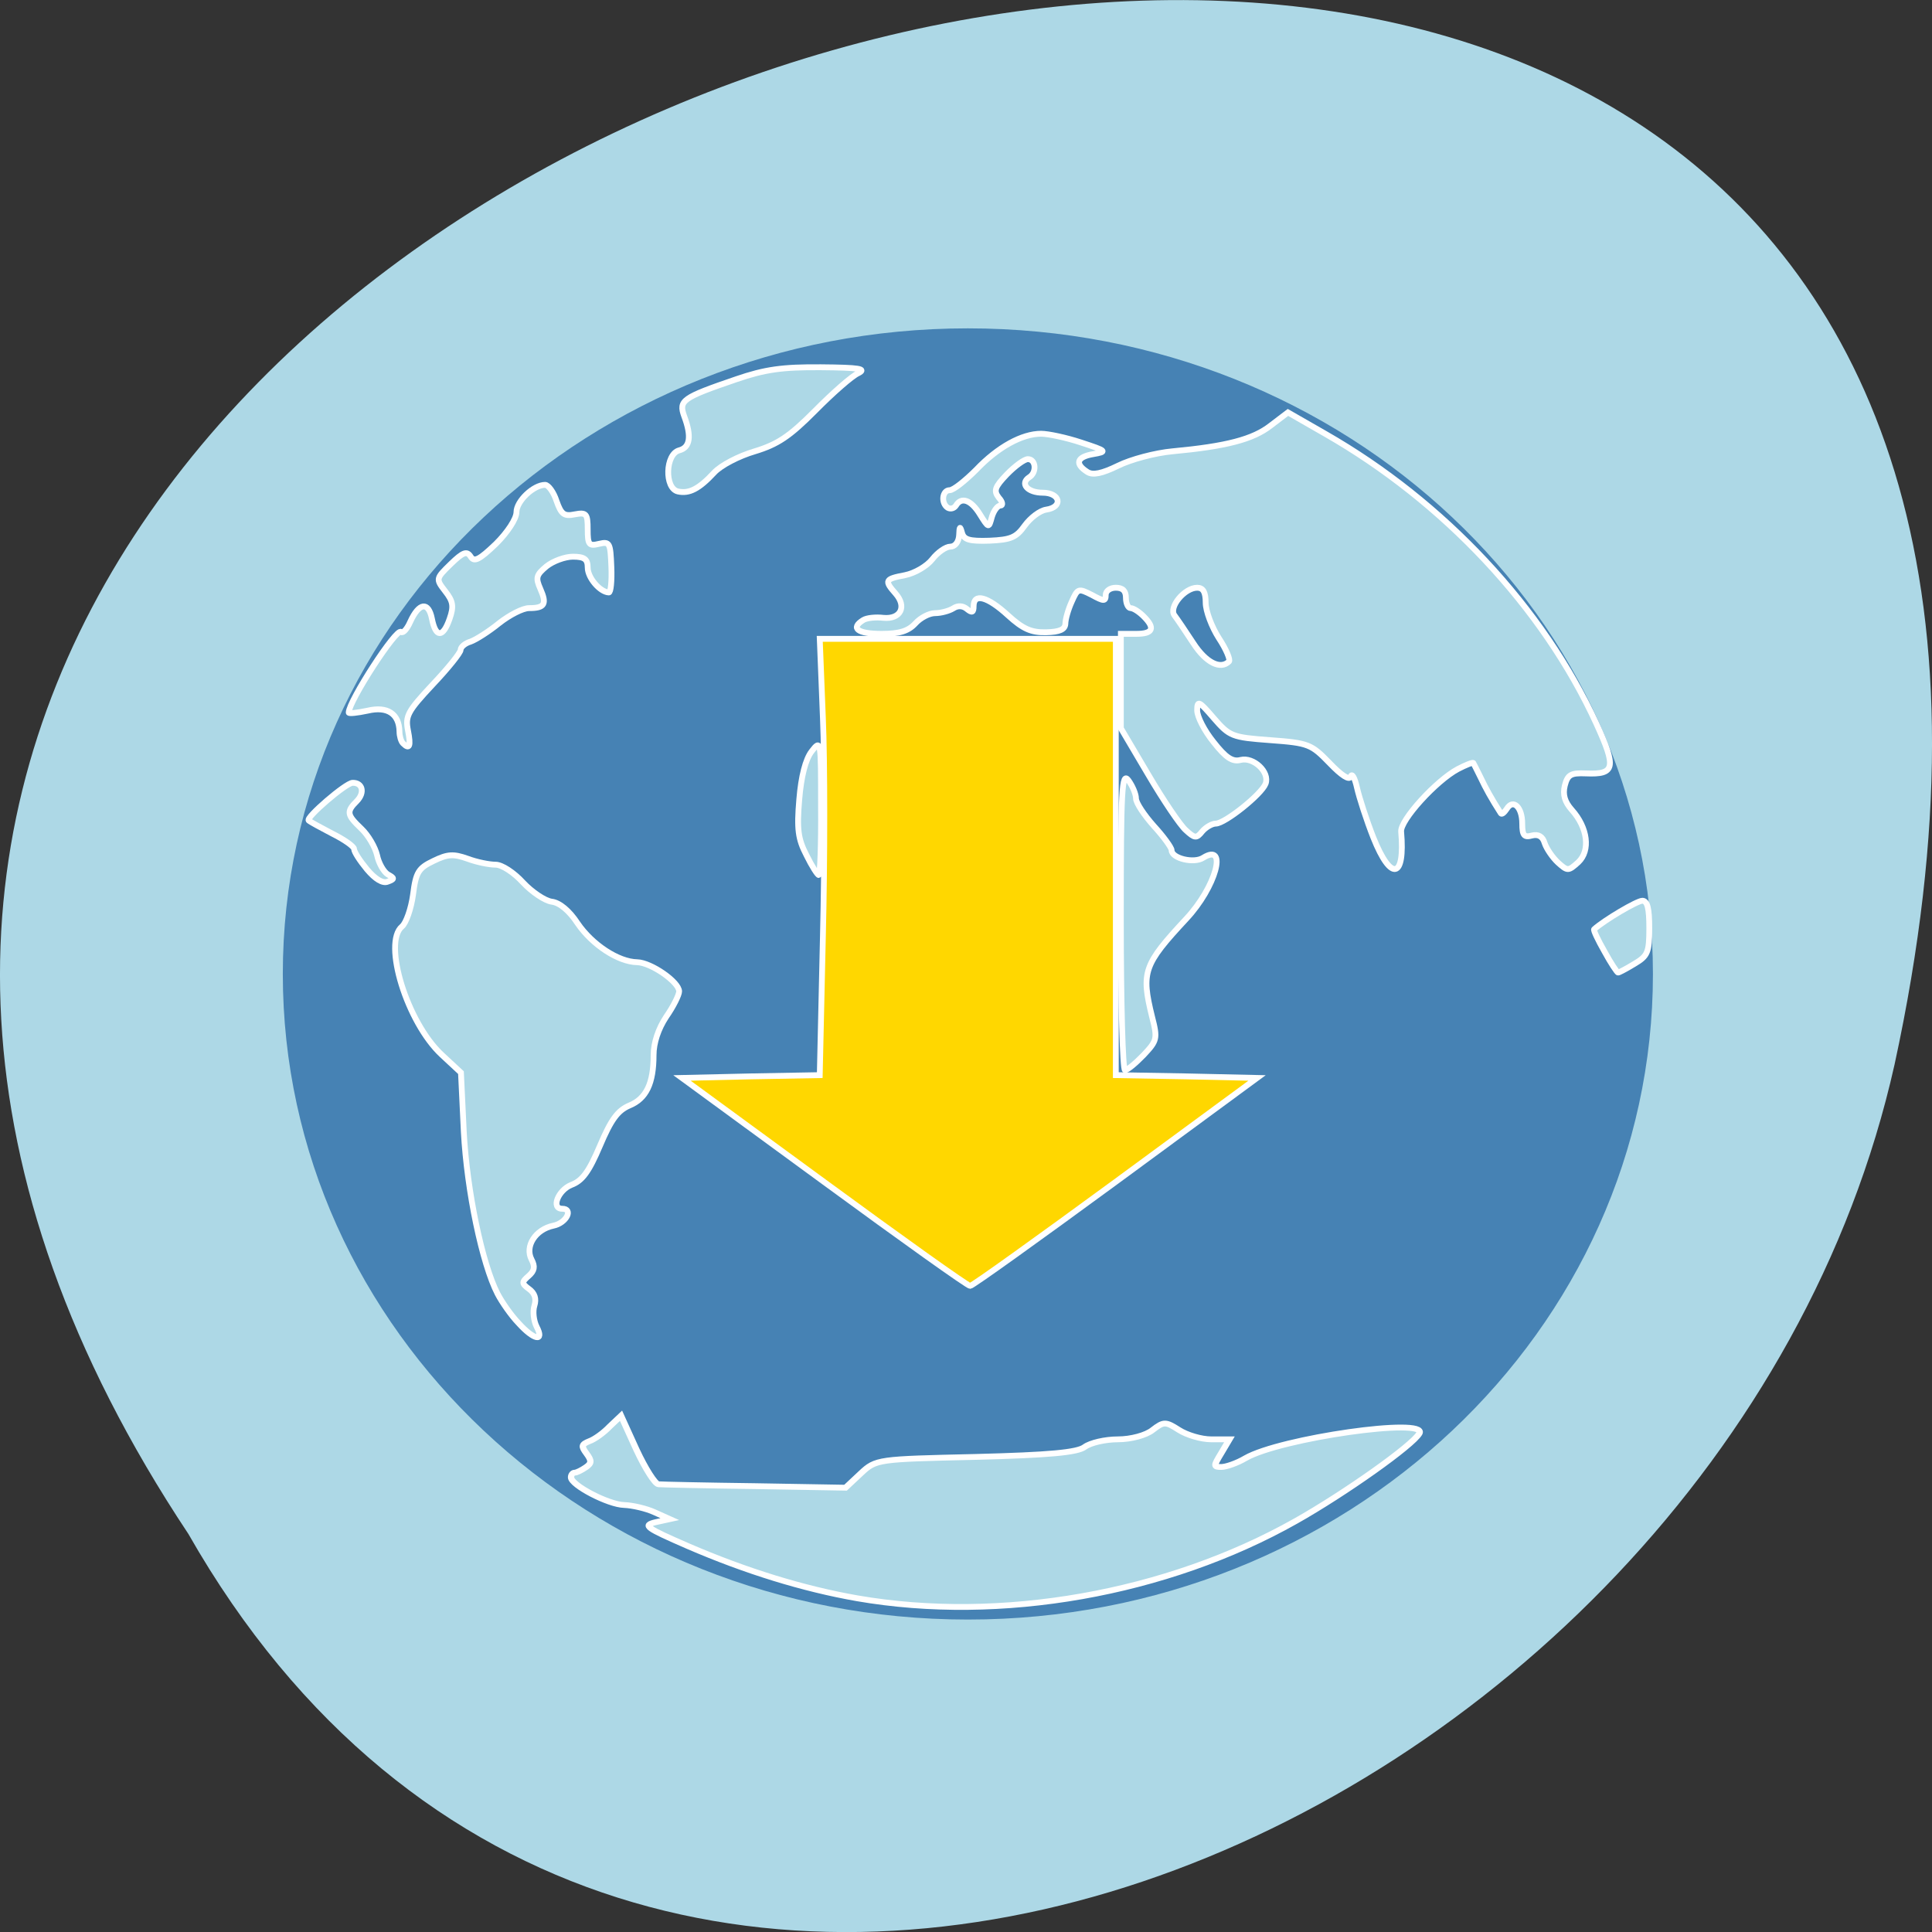 
<svg xmlns="http://www.w3.org/2000/svg" xmlns:xlink="http://www.w3.org/1999/xlink" width="24px" height="24px" viewBox="0 0 24 24" version="1.1">
<rect x="0" y="0" width="24" height="24" fill="#333333" stroke="none"/>
<g id="surface1">
<path style=" stroke:none;fill-rule:nonzero;fill:rgb(67.843%,84.706%,90.196%);fill-opacity:1;" d="M 2.34 19.055 C -9.652 1.008 28.602 -10.102 23.535 13.223 C 21.379 22.859 7.844 28.711 2.34 19.055 Z M 2.34 19.055 "/>
<path style="fill-rule:evenodd;fill:rgb(27.451%,50.98%,70.588%);fill-opacity:1;stroke-width:1;stroke-linecap:butt;stroke-linejoin:miter;stroke:rgb(27.451%,50.98%,70.588%);stroke-opacity:1;stroke-miterlimit:4;" d="M 208.755 139.532 C 208.755 176.795 175.862 206.997 135.254 206.997 C 94.68 206.997 61.754 176.795 61.754 139.532 C 61.754 102.269 94.68 72.067 135.254 72.067 C 175.862 72.067 208.755 102.269 208.755 139.532 Z M 208.755 139.532 " transform="matrix(0.115,0,0,0.118,-3.531,-4.366)"/>
<path style="fill-rule:evenodd;fill:rgb(67.843%,84.706%,90.196%);fill-opacity:1;stroke-width:0.767;stroke-linecap:butt;stroke-linejoin:miter;stroke:rgb(100%,100%,100%);stroke-opacity:1;stroke-miterlimit:4;" d="M 212.042 125.111 C 211.167 123.594 210.542 122.282 210.667 122.2 C 212 121.01 216.333 118.468 217.042 118.468 C 217.708 118.468 217.958 119.452 217.958 122.036 C 217.958 125.234 217.75 125.686 216 126.711 C 214.917 127.367 213.958 127.859 213.833 127.859 C 213.708 127.859 212.875 126.629 212.042 125.111 Z M 212.042 125.111 " transform="matrix(0.094,0,0,0.095,-0,-0.065)"/>
<path style="fill-rule:evenodd;fill:rgb(100%,84.314%,0%);fill-opacity:1;stroke-width:0.767;stroke-linecap:butt;stroke-linejoin:miter;stroke:rgb(100%,100%,100%);stroke-opacity:1;stroke-miterlimit:4;" d="M 108.875 155.214 L 90.125 141.639 L 99.208 141.434 L 108.333 141.27 L 108.75 123.102 C 109 113.095 109 100.258 108.75 94.599 L 108.333 84.223 L 147.458 84.223 L 147.458 141.27 L 156.792 141.434 L 166.125 141.639 L 147.458 155.214 C 137.167 162.678 128.5 168.83 128.208 168.83 C 127.875 168.83 119.167 162.678 108.875 155.214 Z M 108.875 155.214 " transform="matrix(0.094,0,0,0.095,-0,-0.065)"/>
<path style="fill-rule:evenodd;fill:rgb(67.843%,84.706%,90.196%);fill-opacity:1;stroke-width:0.767;stroke-linecap:butt;stroke-linejoin:miter;stroke:rgb(100%,100%,100%);stroke-opacity:1;stroke-miterlimit:4;" d="M 181.5 110.224 C 180.583 107.928 179.625 104.975 179.333 103.703 C 179.042 102.391 178.667 101.735 178.5 102.227 C 178.333 102.76 177.292 102.104 175.708 100.463 C 173.292 98.003 172.958 97.839 167.875 97.47 C 162.792 97.1 162.5 96.977 160.375 94.558 C 158.458 92.343 158.208 92.22 158.208 93.573 C 158.208 94.394 159.167 96.239 160.375 97.716 C 162 99.766 162.875 100.34 163.958 100.053 C 165.667 99.643 167.833 101.653 167.25 103.17 C 166.708 104.565 161.875 108.379 160.667 108.379 C 160.167 108.379 159.333 108.871 158.875 109.404 C 158.125 110.347 157.875 110.306 156.708 109.24 C 155.958 108.584 153.75 105.344 151.75 101.981 L 148.125 95.911 L 148.125 83.567 L 150.167 83.567 C 152.375 83.567 152.708 82.828 151.125 81.27 C 150.542 80.696 149.792 80.204 149.417 80.204 C 149.083 80.204 148.792 79.588 148.792 78.85 C 148.792 77.948 148.375 77.538 147.458 77.538 C 146.708 77.538 146.125 77.948 146.125 78.481 C 146.125 79.342 145.875 79.342 144.292 78.481 C 142.5 77.579 142.417 77.62 141.625 79.383 C 141.167 80.368 140.792 81.68 140.792 82.254 C 140.75 82.992 140.042 83.32 138.25 83.361 C 136.292 83.402 135.208 82.951 133.208 81.147 C 130.5 78.686 128.667 78.194 128.667 79.957 C 128.667 80.778 128.458 80.86 127.792 80.327 C 127.25 79.875 126.583 79.834 125.958 80.245 C 125.417 80.573 124.333 80.86 123.583 80.86 C 122.792 80.86 121.625 81.475 120.958 82.213 C 120.042 83.197 118.875 83.567 116.5 83.567 C 113.333 83.567 112.333 82.828 114.083 81.762 C 114.542 81.475 115.75 81.352 116.75 81.475 C 119.042 81.68 119.875 79.998 118.333 78.276 C 116.833 76.595 116.958 76.389 119.583 75.897 C 120.875 75.651 122.5 74.708 123.208 73.806 C 123.917 72.903 125 72.165 125.583 72.165 C 126.208 72.165 126.708 71.55 126.75 70.648 C 126.792 69.499 126.875 69.417 127.125 70.32 C 127.375 71.263 128.083 71.468 130.75 71.386 C 133.583 71.263 134.292 70.976 135.417 69.417 C 136.167 68.392 137.417 67.449 138.25 67.326 C 140.542 66.998 140.125 65.111 137.792 65.111 C 135.792 65.111 134.75 63.922 136 63.102 C 137.042 62.486 136.917 60.723 135.833 60.723 C 135.375 60.723 134.125 61.625 133.042 62.733 C 131.458 64.373 131.292 64.865 132 65.767 C 132.5 66.301 132.583 66.793 132.208 66.793 C 131.833 66.793 131.333 67.449 131.083 68.269 C 130.667 69.787 130.667 69.787 129.5 67.941 C 128.333 66.054 127.042 65.603 126.333 66.793 C 126.083 67.162 125.625 67.285 125.25 67.08 C 124.333 66.506 124.5 64.783 125.5 64.783 C 126 64.783 127.542 63.553 129 62.117 C 131.875 59.124 135.083 57.401 137.583 57.401 C 138.5 57.401 140.875 57.893 142.875 58.549 C 146.292 59.657 146.375 59.739 144.458 60.067 C 142.292 60.436 142 61.338 143.708 62.404 C 144.417 62.856 145.625 62.61 147.75 61.584 C 149.417 60.764 152.667 59.903 154.958 59.698 C 162.083 59.041 165.583 58.139 167.917 56.335 L 170.208 54.612 L 175.125 57.401 C 190.792 66.26 203.958 80.163 210.958 95.296 C 213.625 101.079 213.458 101.981 209.583 101.817 C 207.583 101.735 207.167 101.981 206.792 103.416 C 206.5 104.606 206.792 105.549 207.708 106.574 C 209.833 108.912 210.208 111.906 208.583 113.423 C 207.25 114.612 207.167 114.612 205.875 113.464 C 205.167 112.808 204.375 111.66 204.125 110.921 C 203.875 110.06 203.292 109.732 202.458 109.937 C 201.417 110.224 201.167 109.937 201.167 108.379 C 201.167 106.205 199.958 105.098 199.125 106.451 C 198.792 106.943 198.458 107.23 198.333 107.025 C 197.083 105.098 196.333 103.744 195.667 102.35 C 195.208 101.448 194.792 100.586 194.708 100.463 C 194.625 100.34 193.708 100.709 192.667 101.243 C 189.792 102.76 185 107.969 185.167 109.445 C 185.708 115.597 183.833 116.007 181.5 110.224 Z M 162.417 87.176 C 162.625 86.97 162.042 85.576 161.083 84.141 C 160.125 82.664 159.333 80.573 159.333 79.506 C 159.333 78.112 159 77.538 158.208 77.538 C 156.542 77.538 154.417 80.081 155.208 81.147 C 155.583 81.639 156.708 83.279 157.708 84.797 C 159.375 87.34 161.292 88.283 162.417 87.176 Z M 162.417 87.176 " transform="matrix(0.094,0,0,0.095,-0,-0.065)"/>
<path style="fill-rule:evenodd;fill:rgb(67.843%,84.706%,90.196%);fill-opacity:1;stroke-width:0.767;stroke-linecap:butt;stroke-linejoin:miter;stroke:rgb(100%,100%,100%);stroke-opacity:1;stroke-miterlimit:4;" d="M 53.25 97.88 C 53 97.634 52.792 96.936 52.792 96.362 C 52.75 94.025 51.208 92.999 48.583 93.614 C 47.208 93.901 46.083 94.025 46.083 93.86 C 46.083 92.384 52.417 82.705 53 83.32 C 53.25 83.526 53.792 82.951 54.208 82.008 C 55.375 79.465 56.625 79.301 57.083 81.598 C 57.583 84.1 58.542 84.1 59.417 81.598 C 60 79.957 59.875 79.301 58.833 77.989 C 57.583 76.389 57.583 76.348 59.583 74.421 C 61.208 72.862 61.708 72.698 62.208 73.478 C 62.667 74.216 63.333 73.888 65.542 71.796 C 67.083 70.279 68.25 68.515 68.25 67.654 C 68.25 66.219 70.5 64.086 72.042 64.086 C 72.458 64.086 73.167 65.029 73.542 66.178 C 74.167 67.941 74.542 68.228 75.958 67.941 C 77.5 67.654 77.667 67.859 77.667 69.91 C 77.667 71.919 77.833 72.124 79.167 71.796 C 80.583 71.468 80.667 71.673 80.792 74.79 C 80.875 76.677 80.708 78.194 80.458 78.153 C 79.292 78.112 77.667 76.225 77.667 74.913 C 77.667 73.806 77.25 73.478 75.708 73.478 C 74.667 73.478 73.083 74.052 72.208 74.749 C 70.875 75.856 70.75 76.225 71.417 77.702 C 72.292 79.67 72 80.204 69.917 80.204 C 69.083 80.204 67.333 81.106 65.958 82.172 C 64.583 83.279 62.875 84.346 62.167 84.592 C 61.458 84.797 60.875 85.289 60.875 85.658 C 60.875 86.027 59.208 88.078 57.167 90.21 C 53.875 93.696 53.542 94.312 53.917 96.198 C 54.333 98.29 54.125 98.741 53.25 97.88 Z M 53.25 97.88 " transform="matrix(0.094,0,0,0.095,-0,-0.065)"/>
<path style="fill-rule:evenodd;fill:rgb(67.843%,84.706%,90.196%);fill-opacity:1;stroke-width:0.767;stroke-linecap:butt;stroke-linejoin:miter;stroke:rgb(100%,100%,100%);stroke-opacity:1;stroke-miterlimit:4;" d="M 89.583 64.947 C 87.792 64.537 87.917 60.067 89.75 59.575 C 91.208 59.206 91.417 57.729 90.417 55.104 C 89.667 53.054 90.167 52.685 97.333 50.265 C 101.083 48.994 103.375 48.666 108.5 48.707 C 113.583 48.748 114.583 48.912 113.417 49.486 C 112.583 49.855 110.042 52.069 107.708 54.407 C 104.333 57.77 102.75 58.795 99.75 59.698 C 97.625 60.313 95.25 61.543 94.375 62.486 C 92.375 64.619 91.083 65.275 89.583 64.947 Z M 89.583 64.947 " transform="matrix(0.094,0,0,0.095,-0,-0.065)"/>
<path style="fill-rule:evenodd;fill:rgb(67.843%,84.706%,90.196%);fill-opacity:1;stroke-width:0.767;stroke-linecap:butt;stroke-linejoin:miter;stroke:rgb(100%,100%,100%);stroke-opacity:1;stroke-miterlimit:4;" d="M 68.5 173.669 C 67.542 172.685 66.333 170.963 65.75 169.855 C 63.708 165.918 61.708 156.403 61.292 148.693 L 60.917 140.942 L 58.375 138.604 C 53.792 134.38 50.542 123.963 53.125 121.83 C 53.667 121.379 54.333 119.493 54.583 117.688 C 54.958 114.735 55.292 114.202 57.292 113.259 C 59.167 112.357 59.917 112.316 61.792 112.972 C 63 113.423 64.667 113.751 65.5 113.751 C 66.333 113.751 67.917 114.776 69.125 116.089 C 70.292 117.319 72 118.468 72.917 118.591 C 73.958 118.714 75.25 119.78 76.333 121.42 C 78.25 124.209 81.708 126.465 84.208 126.506 C 86.042 126.547 89.75 129.09 89.75 130.32 C 89.75 130.771 89 132.288 88.042 133.642 C 87 135.2 86.375 137.046 86.375 138.645 C 86.375 142.336 85.417 144.346 83.167 145.248 C 81.625 145.904 80.75 147.094 79.292 150.498 C 77.833 153.902 76.958 155.091 75.5 155.624 C 73.75 156.321 72.792 158.741 74.292 158.741 C 75.833 158.741 74.833 160.628 73.125 160.956 C 70.75 161.448 69.333 163.662 70.25 165.385 C 70.75 166.328 70.625 166.861 69.875 167.518 C 68.917 168.338 68.917 168.502 69.917 169.24 C 70.667 169.773 70.917 170.511 70.625 171.414 C 70.375 172.193 70.542 173.423 70.917 174.161 C 72 176.212 70.542 175.925 68.5 173.669 Z M 68.5 173.669 " transform="matrix(0.094,0,0,0.095,-0,-0.065)"/>
<path style="fill-rule:evenodd;fill:rgb(67.843%,84.706%,90.196%);fill-opacity:1;stroke-width:0.767;stroke-linecap:butt;stroke-linejoin:miter;stroke:rgb(100%,100%,100%);stroke-opacity:1;stroke-miterlimit:4;" d="M 48.5 114.366 C 47.542 113.218 46.792 112.07 46.792 111.701 C 46.792 111.372 45.5 110.47 43.917 109.691 C 42.333 108.871 40.958 108.133 40.792 107.969 C 40.375 107.599 45.667 103.088 46.583 103.047 C 47.917 103.006 48.25 104.318 47.167 105.426 C 45.75 106.82 45.833 107.23 47.75 109.035 C 48.667 109.896 49.583 111.455 49.833 112.521 C 50.042 113.546 50.708 114.694 51.25 115.023 C 52.167 115.515 52.167 115.638 51.25 115.966 C 50.583 116.253 49.583 115.638 48.5 114.366 Z M 48.5 114.366 " transform="matrix(0.094,0,0,0.095,-0,-0.065)"/>
<path style="fill-rule:evenodd;fill:rgb(67.843%,84.706%,90.196%);fill-opacity:1;stroke-width:0.213;stroke-linecap:butt;stroke-linejoin:miter;stroke:rgb(100%,100%,100%);stroke-opacity:1;stroke-miterlimit:4;" d="M 19.997 47.116 C 18.183 46.771 16.251 46.126 14.287 45.205 C 12.876 44.538 12.748 44.446 13.183 44.331 L 13.672 44.215 L 13.152 43.962 C 12.876 43.824 12.409 43.709 12.133 43.698 C 11.602 43.686 10.339 42.972 10.339 42.685 C 10.339 42.592 10.392 42.512 10.466 42.512 C 10.53 42.512 10.7 42.42 10.838 42.316 C 11.039 42.167 11.039 42.074 10.859 41.81 C 10.678 41.545 10.689 41.476 10.954 41.361 C 11.135 41.292 11.443 41.05 11.644 40.82 L 12.026 40.428 L 12.547 41.672 C 12.844 42.362 13.173 42.926 13.289 42.938 C 13.406 42.949 14.871 42.984 16.548 43.007 L 19.605 43.064 L 20.125 42.535 C 20.634 42.017 20.698 42.017 23.999 41.936 C 26.472 41.867 27.438 41.775 27.682 41.568 C 27.873 41.418 28.372 41.292 28.796 41.292 C 29.242 41.292 29.752 41.142 29.975 40.946 C 30.346 40.636 30.41 40.636 30.856 40.946 C 31.121 41.131 31.609 41.292 31.949 41.292 L 32.564 41.292 L 32.288 41.798 C 32.023 42.27 32.023 42.305 32.288 42.305 C 32.448 42.305 32.819 42.167 33.106 41.982 C 34.284 41.246 39.283 40.474 38.975 41.073 C 38.752 41.51 36.46 43.272 34.804 44.285 C 30.442 46.955 24.837 48.026 19.997 47.116 Z M 19.997 47.116 " transform="matrix(0.368,0,0,0.339,3.289,3.882)"/>
<path style="fill-rule:evenodd;fill:rgb(67.843%,84.706%,90.196%);fill-opacity:1;stroke-width:0.767;stroke-linecap:butt;stroke-linejoin:miter;stroke:rgb(100%,100%,100%);stroke-opacity:1;stroke-miterlimit:4;" d="M 148.125 121.01 C 148.125 103.662 148.25 101.571 149.125 102.719 C 149.667 103.457 150.125 104.524 150.125 105.098 C 150.125 105.672 151.208 107.271 152.5 108.707 C 153.792 110.101 154.833 111.537 154.833 111.865 C 154.833 112.931 157.792 113.628 159 112.849 C 162.333 110.798 160.667 116.704 156.792 120.805 C 151.125 126.834 150.792 127.777 152.25 133.642 C 153 136.513 152.917 136.759 151.125 138.645 C 150.083 139.712 149 140.614 148.667 140.614 C 148.375 140.614 148.125 131.796 148.125 121.01 Z M 148.125 121.01 " transform="matrix(0.094,0,0,0.095,-0,-0.065)"/>
<path style="fill-rule:evenodd;fill:rgb(67.843%,84.706%,90.196%);fill-opacity:1;stroke-width:0.767;stroke-linecap:butt;stroke-linejoin:miter;stroke:rgb(100%,100%,100%);stroke-opacity:1;stroke-miterlimit:4;" d="M 106.583 112.521 C 105.458 110.388 105.292 109.117 105.625 105.221 C 105.875 102.186 106.458 99.971 107.25 98.946 C 108.5 97.346 108.5 97.428 108.5 106.205 C 108.542 111.126 108.375 115.105 108.208 115.105 C 108.042 115.105 107.292 113.956 106.583 112.521 Z M 106.583 112.521 " transform="matrix(0.094,0,0,0.095,-0,-0.065)"/>
</g>
</svg>

